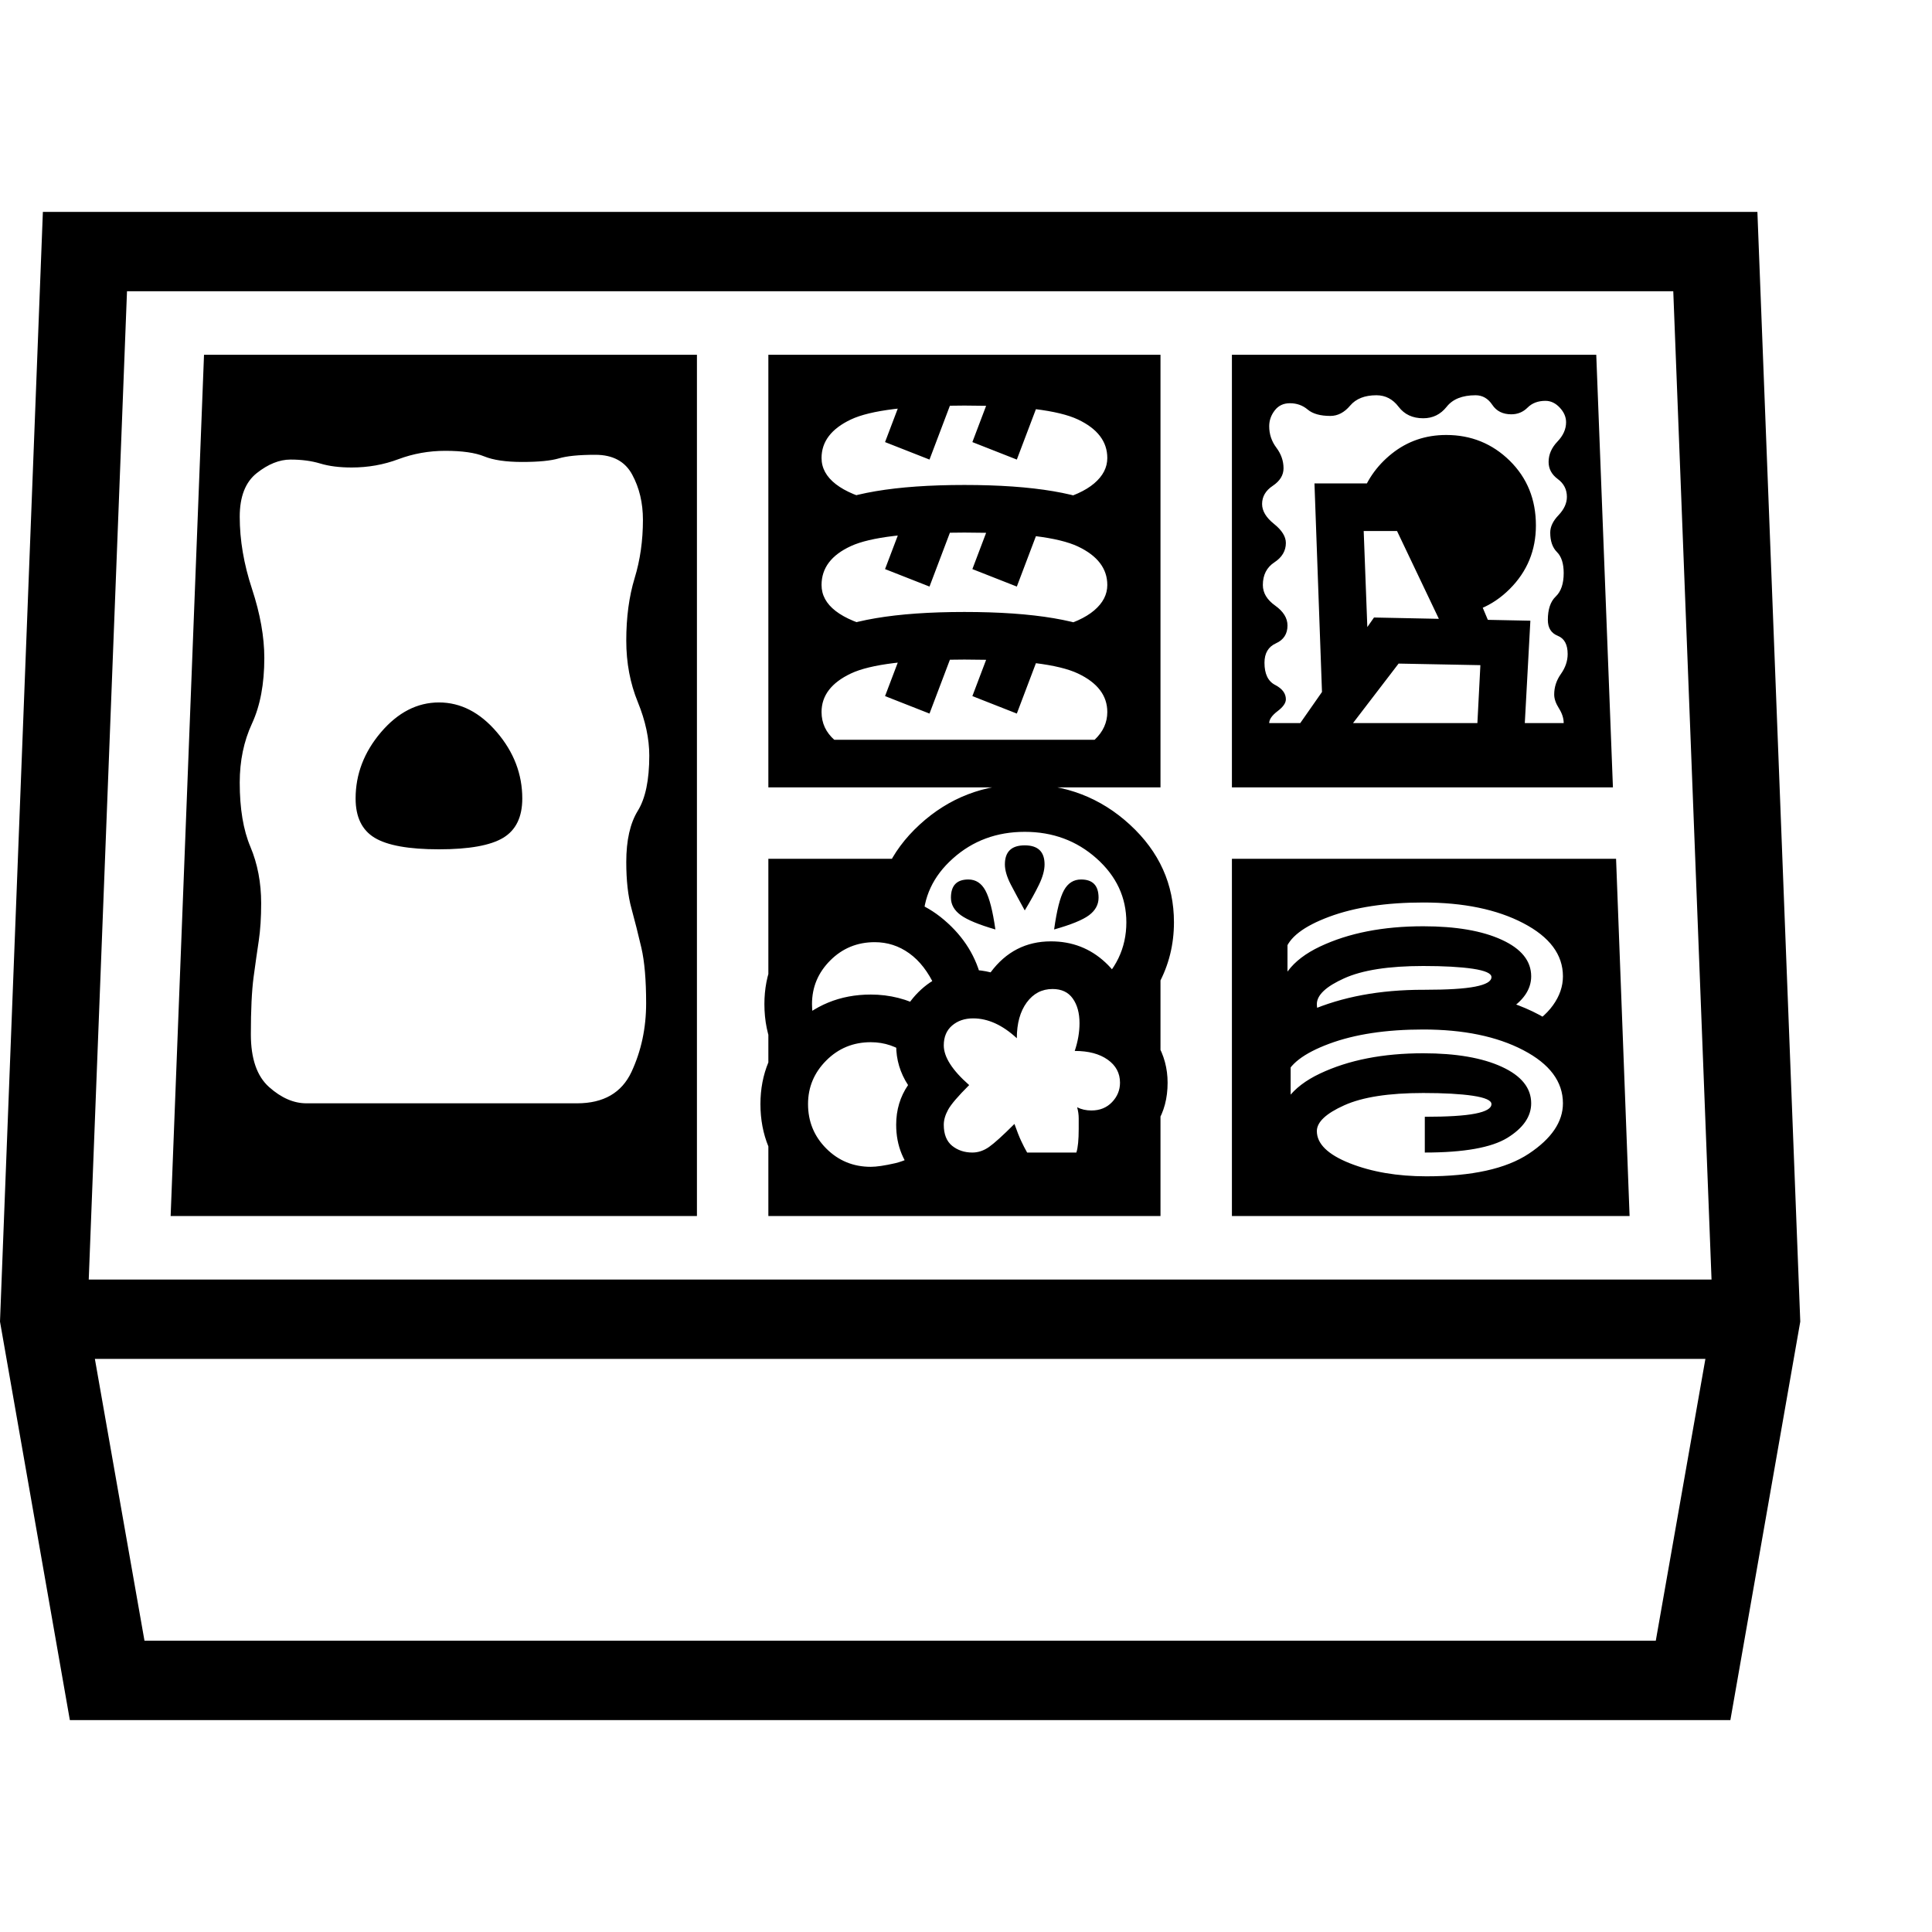 <svg version="1.1" xmlns="http://www.w3.org/2000/svg" width="256" height="256" viewBox="0 0 38.031 29.688">
  <defs>
    <style type="text/css" id="current-color-scheme">.ColorScheme-Highlight { color:#000000; }</style>
  </defs><path class="ColorScheme-Highlight" fill="currentColor" d="M1.375 29.688 L0 21.844 L0.844 -0 L34.594 -0 L35.438 21.844 L34.062 29.688 Z M1.094 22.578 L1.094 21.016 L34.344 21.016 L34.344 22.578 Z M3.359 19.766 L4.016 2.812 L13.719 2.812 L13.719 19.766 Z M8.641 12.547 C8.047 12.547 7.625 12.471 7.375 12.32 C7.125 12.169 7 11.911 7 11.547 C7 11.068 7.167 10.633 7.5 10.242 C7.833 9.852 8.214 9.656 8.641 9.656 C9.068 9.656 9.448 9.852 9.781 10.242 C10.115 10.633 10.281 11.068 10.281 11.547 C10.281 11.911 10.156 12.169 9.906 12.32 C9.656 12.471 9.234 12.547 8.641 12.547 Z M6.031 17.547 L11.359 17.547 C11.88 17.547 12.237 17.341 12.43 16.93 C12.622 16.518 12.719 16.068 12.719 15.578 C12.719 15.12 12.688 14.755 12.625 14.484 C12.562 14.214 12.497 13.956 12.43 13.711 C12.362 13.466 12.328 13.161 12.328 12.797 C12.328 12.37 12.404 12.034 12.555 11.789 C12.706 11.544 12.781 11.182 12.781 10.703 C12.781 10.37 12.706 10.018 12.555 9.648 C12.404 9.279 12.328 8.875 12.328 8.438 C12.328 7.979 12.383 7.57 12.492 7.211 C12.602 6.852 12.656 6.469 12.656 6.062 C12.656 5.729 12.586 5.432 12.445 5.172 C12.305 4.911 12.063 4.781 11.719 4.781 C11.396 4.781 11.156 4.805 11 4.852 C10.844 4.898 10.604 4.922 10.281 4.922 C9.958 4.922 9.708 4.885 9.531 4.812 C9.354 4.74 9.099 4.703 8.766 4.703 C8.443 4.703 8.135 4.758 7.844 4.867 C7.552 4.977 7.245 5.031 6.922 5.031 C6.682 5.031 6.477 5.005 6.305 4.953 C6.133 4.901 5.938 4.875 5.719 4.875 C5.5 4.875 5.279 4.964 5.055 5.141 C4.831 5.318 4.719 5.604 4.719 6 C4.719 6.458 4.799 6.932 4.961 7.422 C5.122 7.911 5.203 8.365 5.203 8.781 C5.203 9.292 5.122 9.721 4.961 10.07 C4.799 10.419 4.719 10.807 4.719 11.234 C4.719 11.745 4.789 12.167 4.93 12.5 C5.07 12.833 5.141 13.203 5.141 13.609 C5.141 13.891 5.125 14.135 5.094 14.344 C5.062 14.552 5.029 14.792 4.992 15.062 C4.956 15.333 4.938 15.708 4.938 16.188 C4.938 16.667 5.057 17.013 5.297 17.227 C5.536 17.44 5.781 17.547 6.031 17.547 Z M2.844 28.125 L32.594 28.125 L33.719 21.734 L32.938 1.562 L2.5 1.562 L1.719 21.734 Z M19.594 14.125 C19.271 14.031 19.044 13.938 18.914 13.844 C18.784 13.75 18.719 13.635 18.719 13.5 C18.719 13.26 18.833 13.141 19.062 13.141 C19.208 13.141 19.32 13.214 19.398 13.359 C19.477 13.505 19.542 13.76 19.594 14.125 Z M20.172 13.75 C20.068 13.562 19.977 13.393 19.898 13.242 C19.82 13.091 19.781 12.958 19.781 12.844 C19.781 12.594 19.911 12.469 20.172 12.469 C20.432 12.469 20.562 12.594 20.562 12.844 C20.562 12.958 20.526 13.091 20.453 13.242 C20.38 13.393 20.286 13.562 20.172 13.75 Z M20.75 14.125 C20.802 13.75 20.867 13.492 20.945 13.352 C21.023 13.211 21.135 13.141 21.281 13.141 C21.51 13.141 21.625 13.26 21.625 13.5 C21.625 13.635 21.563 13.75 21.438 13.844 C21.312 13.938 21.083 14.031 20.75 14.125 Z M18.297 9.875 L17.422 9.531 L17.938 8.172 L18.812 8.516 Z M15.516 10.75 C15.328 10.5 15.234 10.198 15.234 9.844 C15.234 9.187 15.518 8.695 16.086 8.367 C16.654 8.039 17.62 7.875 18.984 7.875 C20.359 7.875 21.328 8.039 21.891 8.367 C22.453 8.695 22.734 9.187 22.734 9.844 C22.734 10.198 22.641 10.5 22.453 10.75 L20.609 10.75 C21.068 10.667 21.38 10.547 21.547 10.391 C21.714 10.234 21.797 10.052 21.797 9.844 C21.797 9.521 21.604 9.268 21.219 9.086 C20.833 8.904 20.089 8.812 18.984 8.812 C17.88 8.812 17.135 8.904 16.75 9.086 C16.365 9.268 16.172 9.521 16.172 9.844 C16.172 10.063 16.258 10.247 16.43 10.398 C16.602 10.549 16.917 10.667 17.375 10.75 Z M28.047 18.516 L28.047 17.812 C28.495 17.812 28.826 17.792 29.039 17.75 C29.253 17.708 29.359 17.646 29.359 17.562 C29.359 17.49 29.237 17.435 28.992 17.398 C28.747 17.362 28.422 17.344 28.016 17.344 C27.339 17.344 26.82 17.424 26.461 17.586 C26.102 17.747 25.922 17.917 25.922 18.094 C25.922 18.344 26.138 18.555 26.57 18.727 C27.003 18.898 27.505 18.984 28.078 18.984 C28.974 18.984 29.646 18.836 30.094 18.539 C30.542 18.242 30.766 17.911 30.766 17.547 C30.766 17.12 30.505 16.771 29.984 16.5 C29.464 16.229 28.807 16.094 28.016 16.094 C27.286 16.094 26.669 16.187 26.164 16.375 C25.659 16.563 25.37 16.786 25.297 17.047 L24.656 16.766 C24.771 16.349 25.146 16.003 25.781 15.727 C26.417 15.451 27.161 15.312 28.016 15.312 C29.057 15.312 29.906 15.529 30.562 15.961 C31.219 16.393 31.547 16.922 31.547 17.547 C31.547 18.172 31.255 18.698 30.672 19.125 C30.089 19.552 29.224 19.766 28.078 19.766 C27.161 19.766 26.443 19.622 25.922 19.336 C25.401 19.049 25.141 18.635 25.141 18.094 C25.141 17.604 25.422 17.227 25.984 16.961 C26.547 16.695 27.224 16.562 28.016 16.562 C28.661 16.562 29.177 16.651 29.562 16.828 C29.948 17.005 30.141 17.245 30.141 17.547 C30.141 17.807 29.984 18.034 29.672 18.227 C29.359 18.419 28.818 18.516 28.047 18.516 Z M20.016 9.875 L19.141 9.531 L19.656 8.172 L20.531 8.516 Z M18.297 7.375 L17.422 7.031 L17.938 5.672 L18.812 6.016 Z M15.125 11.328 L15.125 2.812 L22.844 2.812 L22.844 11.328 Z M16.062 10.391 L21.906 10.391 L21.906 3.75 L16.062 3.75 Z M24.25 19.766 L24.25 12.734 L31.812 12.734 L32.078 19.766 Z M16.375 8.891 C15.615 8.557 15.234 8.042 15.234 7.344 C15.234 6.687 15.518 6.195 16.086 5.867 C16.654 5.539 17.62 5.375 18.984 5.375 C20.349 5.375 21.315 5.539 21.883 5.867 C22.451 6.195 22.734 6.687 22.734 7.344 C22.734 8.01 22.375 8.516 21.656 8.859 L20.781 8.188 C21.115 8.104 21.367 7.99 21.539 7.844 C21.711 7.698 21.797 7.531 21.797 7.344 C21.797 7.021 21.604 6.768 21.219 6.586 C20.833 6.404 20.089 6.312 18.984 6.312 C17.88 6.312 17.135 6.401 16.75 6.578 C16.365 6.755 16.172 7.01 16.172 7.344 C16.172 7.74 16.542 8.026 17.281 8.203 Z M25.406 18.828 L28.062 19.141 L30.922 18.828 L30.812 16.781 L30.328 16.156 L30.906 15.281 L30.516 13.469 L25.344 13.594 L25.344 15.5 L26.266 16.047 L25.406 16.047 Z M25.453 16.453 C25.245 16.214 25.141 15.927 25.141 15.594 C25.141 15.104 25.422 14.727 25.984 14.461 C26.547 14.195 27.224 14.062 28.016 14.062 C28.661 14.062 29.177 14.151 29.562 14.328 C29.948 14.505 30.141 14.745 30.141 15.047 C30.141 15.307 29.984 15.534 29.672 15.727 C29.359 15.919 28.818 16.016 28.047 16.016 L28.047 15.312 C28.495 15.312 28.826 15.292 29.039 15.25 C29.253 15.208 29.359 15.146 29.359 15.062 C29.359 14.99 29.237 14.935 28.992 14.898 C28.747 14.862 28.422 14.844 28.016 14.844 C27.339 14.844 26.82 14.924 26.461 15.086 C26.102 15.247 25.922 15.417 25.922 15.594 C25.922 15.771 26.026 15.932 26.234 16.078 Z M29.969 16.109 C30.24 15.964 30.44 15.799 30.57 15.617 C30.701 15.435 30.766 15.245 30.766 15.047 C30.766 14.62 30.505 14.271 29.984 14 C29.464 13.729 28.807 13.594 28.016 13.594 C27.286 13.594 26.669 13.687 26.164 13.875 C25.659 14.063 25.37 14.286 25.297 14.547 L24.656 14.266 C24.771 13.849 25.146 13.503 25.781 13.227 C26.417 12.951 27.161 12.812 28.016 12.812 C29.057 12.812 29.906 13.029 30.562 13.461 C31.219 13.893 31.547 14.422 31.547 15.047 C31.547 15.734 31.214 16.286 30.547 16.703 Z M20.016 7.375 L19.141 7.031 L19.656 5.672 L20.531 6.016 Z M18.297 4.875 L17.422 4.531 L17.938 3.172 L18.812 3.516 Z M16.375 6.391 C15.615 6.057 15.234 5.542 15.234 4.844 C15.234 4.187 15.557 3.695 16.203 3.367 C16.849 3.039 17.776 2.875 18.984 2.875 C20.193 2.875 21.12 3.039 21.766 3.367 C22.411 3.695 22.734 4.187 22.734 4.844 C22.734 5.521 22.375 6.026 21.656 6.359 L20.781 5.688 C21.115 5.604 21.367 5.49 21.539 5.344 C21.711 5.198 21.797 5.031 21.797 4.844 C21.797 4.521 21.604 4.268 21.219 4.086 C20.833 3.904 20.089 3.812 18.984 3.812 C17.88 3.812 17.135 3.904 16.75 4.086 C16.365 4.268 16.172 4.521 16.172 4.844 C16.172 5.042 16.266 5.214 16.453 5.359 C16.641 5.505 16.917 5.62 17.281 5.703 Z M24.984 10.062 L30.781 10.062 C30.781 9.969 30.75 9.872 30.688 9.773 C30.625 9.674 30.594 9.583 30.594 9.5 C30.594 9.354 30.638 9.219 30.727 9.094 C30.815 8.969 30.859 8.839 30.859 8.703 C30.859 8.516 30.794 8.396 30.664 8.344 C30.534 8.292 30.469 8.188 30.469 8.031 C30.469 7.823 30.521 7.669 30.625 7.57 C30.729 7.471 30.781 7.318 30.781 7.109 C30.781 6.922 30.737 6.784 30.648 6.695 C30.56 6.607 30.516 6.479 30.516 6.312 C30.516 6.198 30.57 6.083 30.68 5.969 C30.789 5.854 30.844 5.734 30.844 5.609 C30.844 5.464 30.784 5.346 30.664 5.258 C30.544 5.169 30.484 5.057 30.484 4.922 C30.484 4.776 30.542 4.643 30.656 4.523 C30.771 4.404 30.828 4.276 30.828 4.141 C30.828 4.036 30.786 3.94 30.703 3.852 C30.62 3.763 30.526 3.719 30.422 3.719 C30.276 3.719 30.159 3.763 30.07 3.852 C29.982 3.94 29.875 3.984 29.75 3.984 C29.583 3.984 29.458 3.922 29.375 3.797 C29.292 3.672 29.182 3.609 29.047 3.609 C28.786 3.609 28.596 3.685 28.477 3.836 C28.357 3.987 28.203 4.062 28.016 4.062 C27.807 4.062 27.646 3.987 27.531 3.836 C27.417 3.685 27.271 3.609 27.094 3.609 C26.865 3.609 26.693 3.677 26.578 3.812 C26.464 3.948 26.333 4.016 26.188 4.016 C25.99 4.016 25.841 3.974 25.742 3.891 C25.643 3.807 25.526 3.766 25.391 3.766 C25.266 3.766 25.167 3.812 25.094 3.906 C25.021 4 24.984 4.104 24.984 4.219 C24.984 4.375 25.031 4.516 25.125 4.641 C25.219 4.766 25.266 4.901 25.266 5.047 C25.266 5.182 25.195 5.297 25.055 5.391 C24.914 5.484 24.844 5.604 24.844 5.75 C24.844 5.885 24.922 6.016 25.078 6.141 C25.234 6.266 25.312 6.391 25.312 6.516 C25.312 6.672 25.237 6.799 25.086 6.898 C24.935 6.997 24.859 7.146 24.859 7.344 C24.859 7.5 24.94 7.635 25.102 7.75 C25.263 7.865 25.344 7.995 25.344 8.141 C25.344 8.307 25.268 8.424 25.117 8.492 C24.966 8.56 24.891 8.687 24.891 8.875 C24.891 9.094 24.961 9.24 25.102 9.312 C25.242 9.385 25.312 9.479 25.312 9.594 C25.312 9.667 25.258 9.745 25.148 9.828 C25.039 9.911 24.984 9.99 24.984 10.062 Z M24.25 11.328 L24.25 2.812 L31.422 2.812 L31.75 11.328 Z M20.016 4.875 L19.141 4.531 L19.656 3.172 L20.531 3.516 Z M29.062 10.453 L29.141 8.922 L27.531 8.891 L26.562 10.156 L25.453 10.266 L27.047 7.984 L30.125 8.047 L29.984 10.641 Z M21.984 16.141 L21.547 15.281 C21.964 14.927 22.172 14.495 22.172 13.984 C22.172 13.495 21.977 13.076 21.586 12.727 C21.195 12.378 20.724 12.203 20.172 12.203 C19.62 12.203 19.148 12.378 18.758 12.727 C18.367 13.076 18.172 13.495 18.172 13.984 L17.234 13.984 C17.234 13.234 17.523 12.594 18.102 12.062 C18.68 11.531 19.37 11.266 20.172 11.266 C20.974 11.266 21.664 11.531 22.242 12.062 C22.82 12.594 23.109 13.234 23.109 13.984 C23.109 14.422 23.008 14.828 22.805 15.203 C22.602 15.578 22.328 15.891 21.984 16.141 Z M15.781 17.219 C15.292 16.792 15.047 16.25 15.047 15.594 C15.047 15 15.258 14.492 15.68 14.07 C16.102 13.648 16.615 13.438 17.219 13.438 C17.74 13.438 18.195 13.604 18.586 13.938 C18.977 14.271 19.224 14.672 19.328 15.141 L18.406 15.25 C18.271 14.958 18.102 14.74 17.898 14.594 C17.695 14.448 17.469 14.375 17.219 14.375 C16.875 14.375 16.583 14.495 16.344 14.734 C16.104 14.974 15.984 15.26 15.984 15.594 C15.984 15.844 16.052 16.073 16.188 16.281 Z M17.141 19.734 C16.536 19.734 16.023 19.523 15.602 19.102 C15.18 18.68 14.969 18.167 14.969 17.562 C14.969 16.969 15.18 16.461 15.602 16.039 C16.023 15.617 16.536 15.406 17.141 15.406 C17.516 15.406 17.865 15.495 18.188 15.672 L17.875 16.594 C17.656 16.427 17.411 16.344 17.141 16.344 C16.797 16.344 16.505 16.464 16.266 16.703 C16.026 16.943 15.906 17.229 15.906 17.562 C15.906 17.906 16.026 18.198 16.266 18.438 C16.505 18.677 16.797 18.797 17.141 18.797 C17.255 18.797 17.414 18.773 17.617 18.727 C17.82 18.68 18.026 18.578 18.234 18.422 L17.953 19.641 C17.786 19.682 17.633 19.708 17.492 19.719 C17.352 19.729 17.234 19.734 17.141 19.734 Z M16.047 18.828 L21.156 18.828 L22.531 17.516 L21.078 15.016 L18.531 15.016 L17.656 13.672 L16.625 13.672 L15.359 15.531 L15.359 18.266 Z M15.125 19.766 L15.125 12.734 L17.703 12.734 L18.016 14.188 L19.219 15 L22.844 14.969 L22.844 19.766 Z M19.141 19.453 C18.724 19.453 18.37 19.31 18.078 19.023 C17.786 18.737 17.641 18.385 17.641 17.969 C17.641 17.677 17.719 17.417 17.875 17.188 C17.719 16.948 17.641 16.688 17.641 16.406 C17.641 16 17.786 15.651 18.078 15.359 C18.37 15.068 18.724 14.922 19.141 14.922 C19.255 14.922 19.375 14.938 19.5 14.969 C19.802 14.562 20.198 14.359 20.688 14.359 C21.104 14.359 21.461 14.497 21.758 14.773 C22.055 15.049 22.208 15.38 22.219 15.766 C22.448 15.922 22.633 16.12 22.773 16.359 C22.914 16.599 22.984 16.859 22.984 17.141 C22.984 17.755 22.703 18.203 22.141 18.484 C22.109 18.682 22.055 18.862 21.977 19.023 C21.898 19.185 21.792 19.328 21.656 19.453 Z M19.141 18.516 C19.255 18.516 19.365 18.479 19.469 18.406 C19.573 18.333 19.74 18.182 19.969 17.953 C20.021 18.099 20.065 18.211 20.102 18.289 C20.138 18.367 20.177 18.443 20.219 18.516 L21.188 18.516 C21.219 18.422 21.234 18.266 21.234 18.047 C21.234 17.984 21.234 17.917 21.234 17.844 C21.234 17.771 21.224 17.698 21.203 17.625 C21.286 17.667 21.38 17.688 21.484 17.688 C21.651 17.688 21.786 17.633 21.891 17.523 C21.995 17.414 22.047 17.286 22.047 17.141 C22.047 16.953 21.966 16.802 21.805 16.688 C21.643 16.573 21.427 16.516 21.156 16.516 C21.219 16.328 21.25 16.146 21.25 15.969 C21.25 15.771 21.206 15.609 21.117 15.484 C21.029 15.359 20.896 15.297 20.719 15.297 C20.51 15.297 20.341 15.385 20.211 15.562 C20.081 15.74 20.016 15.974 20.016 16.266 C19.734 16.005 19.448 15.875 19.156 15.875 C18.99 15.875 18.852 15.922 18.742 16.016 C18.633 16.109 18.578 16.24 18.578 16.406 C18.578 16.635 18.745 16.896 19.078 17.188 C18.859 17.406 18.721 17.568 18.664 17.672 C18.607 17.776 18.578 17.875 18.578 17.969 C18.578 18.156 18.633 18.294 18.742 18.383 C18.852 18.471 18.984 18.516 19.141 18.516 Z M28.469 7.938 L27.484 5.641 L26.766 5.688 C26.88 5.312 27.091 5.003 27.398 4.758 C27.706 4.513 28.062 4.391 28.469 4.391 C28.958 4.391 29.375 4.56 29.719 4.898 C30.063 5.237 30.234 5.661 30.234 6.172 C30.234 6.661 30.063 7.078 29.719 7.422 C29.375 7.766 28.958 7.938 28.469 7.938 Z M26.031 9.672 L25.875 5.344 L28.156 5.344 L29.328 8.125 L28.438 8.25 L27.5 6.281 L26.844 6.281 L26.938 8.766 Z M38.031 25.781" /></svg>